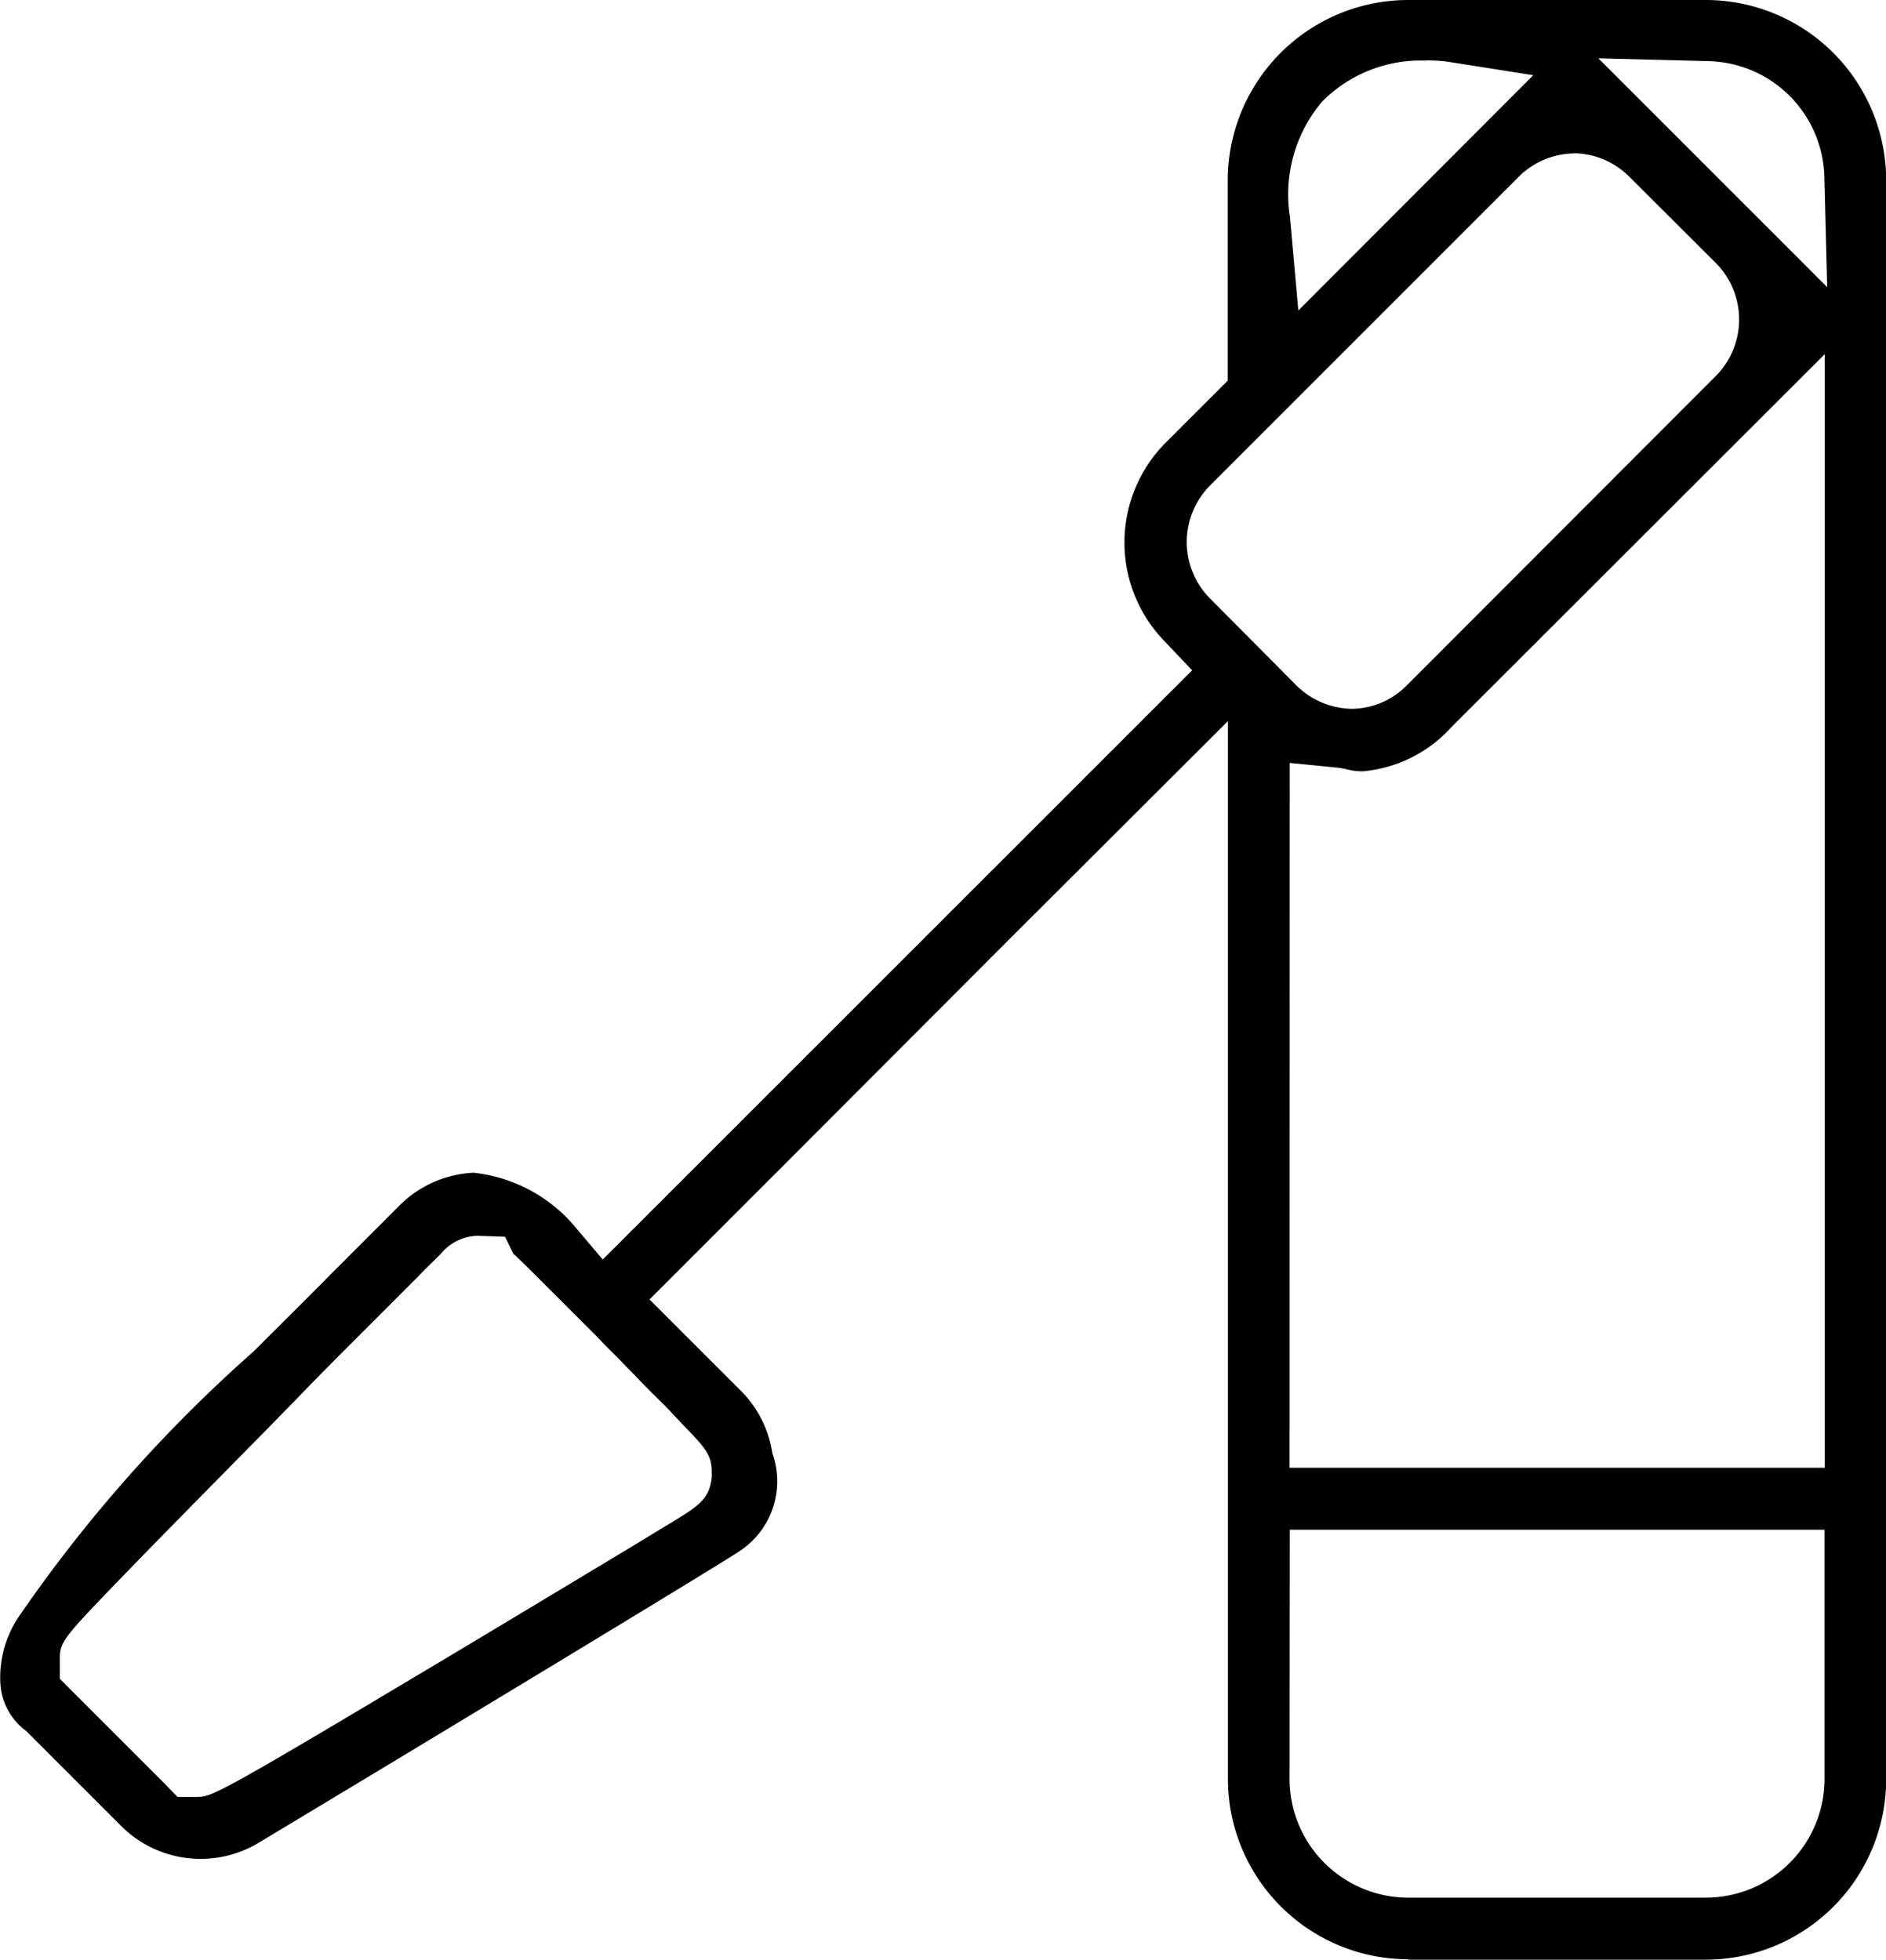 <svg xmlns="http://www.w3.org/2000/svg" width="34.153" height="35.486" viewBox="0 0 34.153 35.486"><path d="M45.8,46.579a3.269,3.269,0,0,1-3.268-3.268V24.158l-3.9,3.891L34.688,32l-2.63,2.63,1.652,1.652a2.027,2.027,0,0,1,.565,1.087l.007.043.014.043a1.514,1.514,0,0,1-.616,1.739c-.413.275-5.413,3.3-8.7,5.275a2.037,2.037,0,0,1-2.486-.3l-1.725-1.725a1.149,1.149,0,0,1-.464-.826,1.969,1.969,0,0,1,.348-1.268,26.209,26.209,0,0,1,4.232-4.775l.029-.029c.413-.413.87-.862,1.362-1.362l1.21-1.21a2.038,2.038,0,0,1,1.384-.638,2.794,2.794,0,0,1,1.783.913l.558.659L41.884,23.238l-.536-.565a2.563,2.563,0,0,1,.051-3.551l1.13-1.13V14.368A3.269,3.269,0,0,1,45.8,11.1h5.384a3.269,3.269,0,0,1,3.268,3.268v28.95a3.269,3.269,0,0,1-3.268,3.268H45.8Zm-2.152-3.268A2.152,2.152,0,0,0,45.8,45.463h5.384a2.152,2.152,0,0,0,2.152-2.152V38.8H43.652Zm-14.71-9.833a.887.887,0,0,0-.659.326l-.043.043c-.087.087-.232.225-.406.406l-.094.094-.138.138-.3.3-.384.384-.13.13c-.362.362-.768.768-1.181,1.2l-.08.08-.391.4c-.942.957-1.8,1.826-2.42,2.464-1.333,1.377-1.333,1.377-1.333,1.732V41.5l1.9,1.9.232.239h.341c.283,0,.319,0,4.732-2.638,1.029-.616,2.087-1.254,2.906-1.746.4-.239.725-.442.957-.58.493-.3.7-.428.739-.833v-.072c0-.333-.116-.449-.543-.891-.029-.029-.065-.072-.109-.116a1.391,1.391,0,0,1-.1-.109l-.065-.065a.683.683,0,0,0-.072-.072l-.065-.065-.13-.13-.087-.087c-.072-.072-.145-.145-.217-.225l-.08-.08-.225-.232-.065-.065-.022-.022c-.1-.1-.21-.21-.312-.319l-.109-.109-.536-.536-.13-.13-.13-.13-.109-.109c-.152-.152-.275-.275-.377-.37l-.058-.058a.528.528,0,0,0-.051-.043l-.152-.312Zm14.71,4.2H53.34V17.513l-6.761,6.754a2.45,2.45,0,0,1-1.609.8,1.063,1.063,0,0,1-.283-.036c-.043-.007-.094-.022-.159-.029l-.877-.087Zm5.152-23.8a1.454,1.454,0,0,0-.993.413L47.8,14.3l-5.6,5.6a1.452,1.452,0,0,0,0,2.029L43.76,23.5a1.456,1.456,0,0,0,1.014.435,1.411,1.411,0,0,0,.993-.42L51.376,17.9a1.452,1.452,0,0,0,0-2.029L49.811,14.31A1.45,1.45,0,0,0,48.8,13.875Zm-2.688-1.681a2.512,2.512,0,0,0-1.877.746,2.6,2.6,0,0,0-.58,2.08l.152,1.7,4.254-4.261-1.558-.246A2.894,2.894,0,0,0,46.116,12.194ZM53.384,16.3l-.051-1.993a2.151,2.151,0,0,0-2.1-2.1l-1.993-.051Z" transform="translate(-20.296 -11.1)"/></svg>